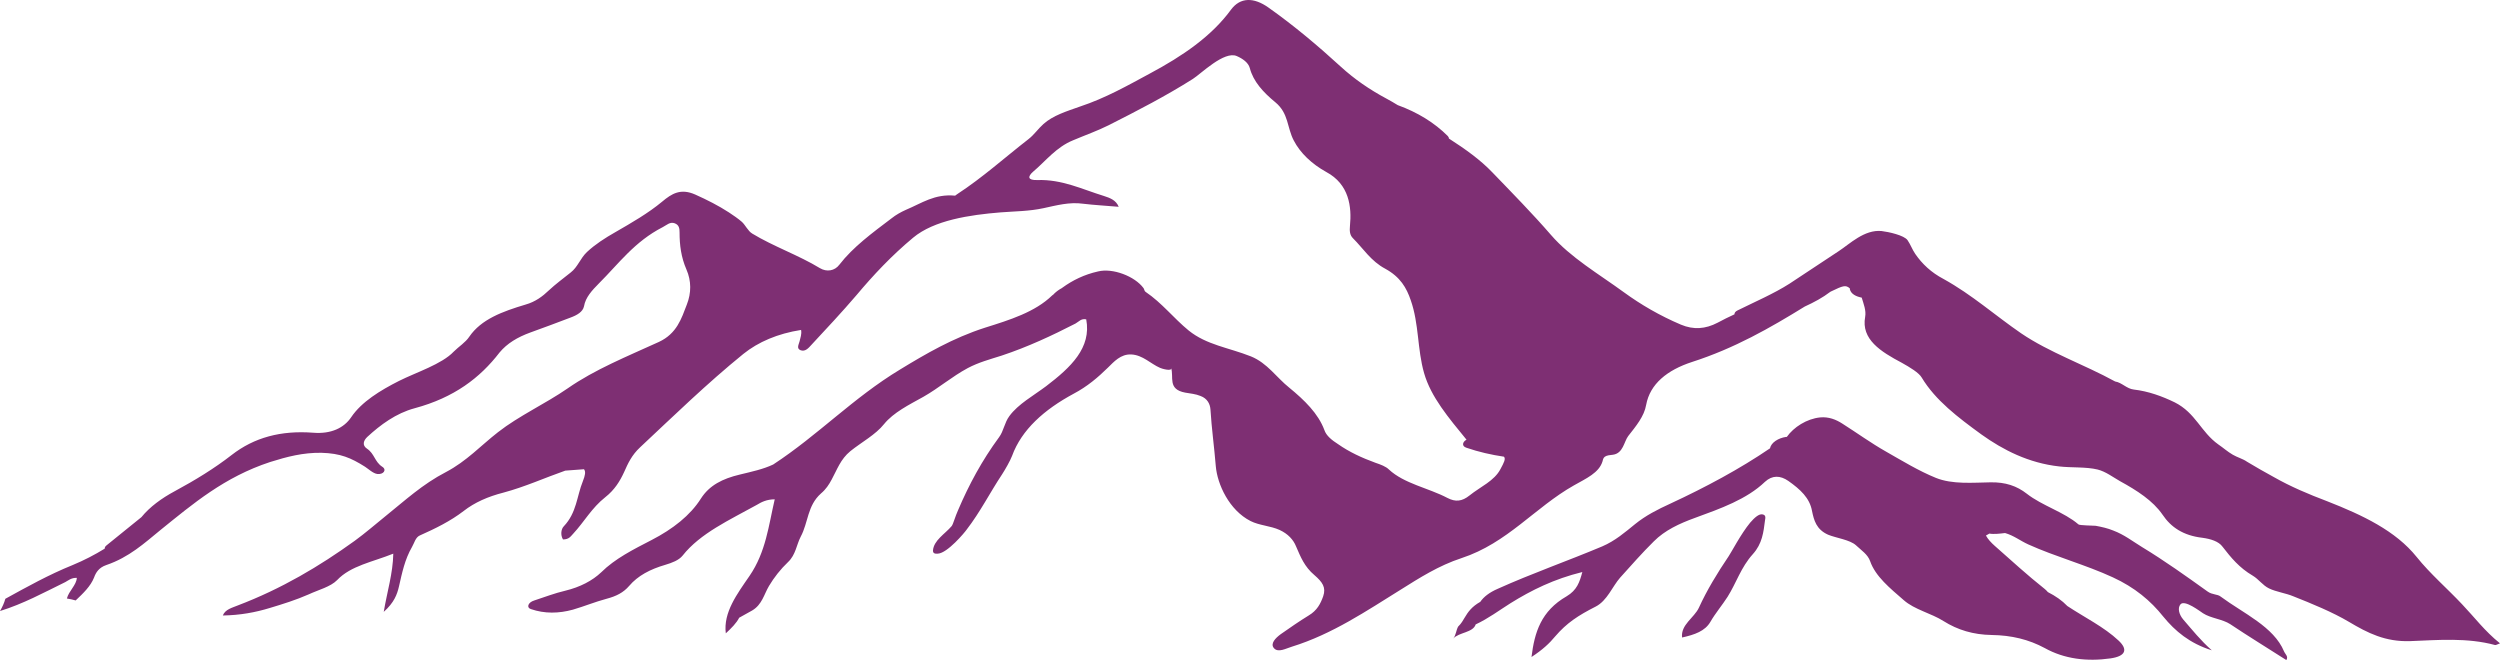 <svg width="303" height="80" viewBox="0 0 303 80" fill="none" xmlns="http://www.w3.org/2000/svg">
<path d="M205.907 73.652C205.351 74.868 203.683 75.712 203.868 77.265C205.397 76.927 206.648 76.488 207.296 75.374C207.898 74.328 208.732 73.348 209.381 72.335C210.446 70.647 211.002 68.756 212.438 67.169C213.596 65.886 213.735 64.502 213.921 63.05C213.967 62.78 214.059 62.408 213.596 62.341C213.179 62.273 212.67 62.712 212.114 63.354C211.002 64.704 209.844 66.933 209.52 67.406C208.13 69.465 206.879 71.525 205.907 73.652ZM-7.83862e-06 74.057C0.278 73.585 0.51 73.078 0.649 72.572C3.289 71.12 5.883 69.668 8.801 68.486C10.191 67.912 11.488 67.237 12.693 66.494C12.693 66.359 12.739 66.224 12.924 66.089C14.314 64.941 15.75 63.827 17.14 62.679C18.159 61.429 19.595 60.383 21.17 59.538C23.671 58.188 25.987 56.77 28.072 55.149C30.805 53.022 34.047 52.144 37.985 52.448C40.116 52.617 41.691 51.874 42.571 50.557C43.822 48.7 46.092 47.316 48.361 46.168C50.446 45.121 53.55 44.142 54.986 42.622C55.588 42.014 56.422 41.508 56.885 40.799C58.321 38.706 60.869 37.76 63.694 36.916C64.899 36.578 65.779 35.903 66.52 35.194C67.354 34.417 68.234 33.776 69.16 33.033C70.041 32.358 70.319 31.311 71.152 30.534C72.125 29.623 73.33 28.846 74.58 28.137C76.572 26.989 78.564 25.841 80.232 24.457C81.436 23.444 82.502 22.802 84.262 23.579C85.698 24.22 87.088 24.929 88.338 25.74C88.894 26.111 89.45 26.483 89.913 26.888C90.33 27.259 90.654 28.002 91.164 28.306C93.712 29.859 96.816 30.94 99.363 32.493C100.197 32.999 101.17 32.83 101.726 32.088C103.393 29.927 105.756 28.205 108.072 26.449C108.582 26.044 109.184 25.706 109.786 25.436C111.732 24.625 113.26 23.477 115.762 23.714C115.854 23.646 115.901 23.613 115.993 23.545C119.143 21.485 121.784 19.088 124.656 16.86C125.351 16.319 125.814 15.61 126.462 15.036C127.62 13.99 129.288 13.483 130.909 12.909C133.967 11.896 136.653 10.377 139.34 8.925C143.324 6.798 146.845 4.4 149.207 1.159C150.319 -0.327 151.94 -0.361 153.747 0.923C156.897 3.151 159.769 5.582 162.502 8.081C164.123 9.566 165.976 10.85 168.061 11.964C168.524 12.2 168.941 12.47 169.404 12.74C171.813 13.618 173.851 14.867 175.472 16.488C175.565 16.59 175.611 16.691 175.611 16.792C177.603 18.075 179.41 19.358 180.892 20.911C183.301 23.41 185.756 25.909 187.979 28.475C190.342 31.21 193.77 33.202 196.827 35.43C198.865 36.916 201.182 38.267 203.729 39.347C205.258 39.989 206.694 39.887 208.176 39.111C208.825 38.773 209.52 38.402 210.215 38.098C210.215 37.929 210.307 37.76 210.585 37.625C212.623 36.612 214.986 35.599 216.885 34.384C218.877 33.067 220.869 31.75 222.861 30.433C224.204 29.555 225.965 27.799 228.049 28.002C228.883 28.103 230.782 28.509 231.199 29.116C231.57 29.657 231.755 30.23 232.126 30.771C232.959 31.986 234.071 33.033 235.553 33.81C239.028 35.734 241.807 38.233 244.957 40.394C248.385 42.724 252.6 44.175 256.353 46.235C257.186 46.37 257.742 47.113 258.622 47.214C260.383 47.417 262.05 48.025 263.579 48.767C266.127 50.05 266.729 52.346 268.86 53.866C269.462 54.271 269.972 54.744 270.62 55.115C271.13 55.419 271.871 55.622 272.334 55.959C273.399 56.601 274.465 57.209 275.577 57.816C277.661 58.998 279.746 59.876 282.062 60.754C286.37 62.442 290.354 64.333 292.902 67.507C294.523 69.533 296.607 71.322 298.414 73.247C299.896 74.8 301.147 76.489 303 77.974C302.629 78.109 302.49 78.21 302.398 78.177C299.016 77.265 295.542 77.569 292.114 77.704C289.103 77.805 286.972 76.725 284.702 75.374C282.71 74.192 280.163 73.146 277.939 72.268C277.059 71.896 275.855 71.728 275.021 71.322C274.233 70.951 273.77 70.208 273.029 69.769C271.408 68.824 270.388 67.575 269.369 66.258C268.906 65.616 267.933 65.312 266.914 65.177C264.598 64.907 263.116 63.894 262.097 62.375C260.939 60.687 258.993 59.437 256.955 58.323C256.121 57.85 255.194 57.141 254.222 56.905C252.832 56.567 251.025 56.702 249.589 56.533C245.884 56.128 242.78 54.541 240.139 52.65C237.314 50.591 234.581 48.531 232.913 45.762C232.589 45.188 231.477 44.513 230.504 43.973C227.956 42.622 225.548 41.137 226.057 38.402C226.196 37.625 225.872 36.848 225.64 36.072C224.945 35.937 224.343 35.633 224.204 35.059C224.204 35.025 224.204 34.991 224.204 34.958C223.695 34.485 223.324 34.654 221.981 35.295C221.934 35.329 221.888 35.329 221.842 35.363C220.915 36.072 219.85 36.646 218.738 37.152C214.523 39.752 210.215 42.217 205.073 43.871C202.062 44.851 199.977 46.539 199.514 49.071C199.282 50.456 198.263 51.671 197.337 52.853C196.827 53.528 196.735 54.946 195.484 55.115C195.16 55.149 194.743 55.183 194.511 55.352C194.326 55.487 194.279 55.689 194.233 55.892C193.816 57.31 192.241 57.985 190.759 58.829C186.034 61.497 182.699 65.819 177.14 67.642C174.36 68.554 172.044 70.039 169.728 71.491C165.698 73.99 161.483 76.86 156.572 78.379C155.878 78.582 154.905 79.156 154.395 78.548C153.932 78.008 154.58 77.333 155.229 76.86C156.341 76.083 157.453 75.307 158.611 74.598C159.63 73.99 160.047 73.18 160.371 72.268C160.741 71.187 160.278 70.546 159.305 69.702C158.101 68.689 157.638 67.507 157.082 66.224C156.758 65.414 156.109 64.704 155.09 64.232C153.978 63.725 152.635 63.692 151.569 63.151C148.975 61.834 147.539 58.694 147.354 56.5C147.169 54.204 146.845 51.908 146.706 49.612C146.659 48.97 146.335 48.295 145.501 47.991C144.945 47.755 144.25 47.687 143.648 47.586C141.471 47.181 142.305 45.695 141.934 44.581C142.12 45.087 140.684 44.648 140.591 44.581C139.479 44.108 138.506 43.027 137.117 42.96C135.82 42.892 134.986 43.871 134.291 44.547C133.087 45.729 131.789 46.843 130.122 47.721C126.555 49.645 123.822 52.076 122.664 55.25C122.432 55.858 121.83 56.905 121.459 57.479C119.977 59.707 118.819 62.037 117.151 64.198C116.92 64.536 114.835 67.034 113.677 67.102C113.307 67.136 113.075 67.068 113.075 66.73C113.168 65.481 114.511 64.738 115.345 63.759C115.53 63.523 115.762 62.611 116.132 61.801C117.429 58.762 119.004 55.824 121.089 52.988C121.645 52.245 121.737 51.232 122.34 50.422C123.405 48.97 125.258 47.957 126.787 46.809C129.798 44.513 132.299 42.15 131.651 38.706C131.048 38.571 130.77 38.976 130.353 39.212C127.528 40.664 124.563 42.048 121.413 43.095C119.931 43.568 118.634 43.905 117.29 44.614C115.345 45.661 113.816 47.012 111.917 48.092C110.157 49.071 108.304 49.983 107.146 51.401C106.126 52.684 104.412 53.596 103.069 54.676C101.865 55.656 101.448 56.939 100.799 58.12C100.475 58.728 100.104 59.302 99.502 59.809C97.835 61.294 97.974 63.32 97.047 65.042C96.537 66.021 96.445 67.237 95.518 68.115C94.592 68.993 93.805 70.006 93.202 71.019C92.6 72.031 92.368 73.281 91.164 73.99C90.654 74.294 90.099 74.564 89.589 74.868C89.265 75.509 88.663 76.117 87.968 76.759C87.644 74.226 89.357 71.964 90.84 69.803C92.832 66.899 93.156 63.691 93.897 60.518C92.924 60.518 92.276 60.855 91.72 61.193C88.431 63.016 84.864 64.637 82.733 67.338C82.27 67.912 81.436 68.216 80.649 68.452C78.796 68.993 77.313 69.769 76.248 71.019C75.553 71.829 74.673 72.268 73.515 72.572C72.125 72.943 70.828 73.483 69.439 73.889C67.725 74.361 66.011 74.395 64.343 73.821C63.787 73.652 63.972 73.011 64.76 72.774C66.01 72.369 67.215 71.896 68.512 71.593C70.319 71.154 71.801 70.377 72.866 69.364C74.534 67.71 76.757 66.595 78.981 65.447C81.529 64.13 83.66 62.476 84.957 60.416C85.976 58.829 87.551 58.019 89.682 57.513C91.071 57.175 92.507 56.871 93.712 56.297C99.178 52.718 103.393 48.227 109.091 44.783C112.195 42.892 115.484 40.968 119.375 39.718C122.386 38.773 125.443 37.828 127.528 35.802C127.574 35.768 127.62 35.734 127.667 35.7C127.713 35.667 127.713 35.633 127.759 35.599C128.037 35.329 128.362 35.093 128.686 34.924C128.732 34.89 128.732 34.89 128.778 34.856C129.983 33.978 131.419 33.269 133.087 32.898C134.847 32.459 137.534 33.472 138.599 34.924C138.692 35.059 138.692 35.261 138.831 35.363C140.869 36.747 142.212 38.537 144.065 40.056C146.242 41.812 148.883 42.116 151.616 43.196C153.608 44.007 154.719 45.762 156.248 46.978C158.101 48.497 159.769 50.118 160.51 52.11C160.741 52.819 161.436 53.359 162.177 53.832C163.521 54.778 165.05 55.487 166.717 56.094C167.319 56.297 167.968 56.533 168.338 56.905C170.191 58.627 173.11 59.133 175.426 60.349C176.399 60.855 177.186 60.788 178.113 60.045C179.41 58.998 181.124 58.289 181.865 56.837C182.282 56.061 182.513 55.622 182.282 55.352C180.707 55.115 179.224 54.778 177.742 54.271C177.094 54.069 177.279 53.528 177.742 53.292C175.565 50.624 173.434 48.126 172.6 45.222C171.766 42.318 171.998 39.279 170.979 36.376C170.469 34.89 169.728 33.573 167.875 32.56C166.161 31.649 165.235 30.129 163.984 28.88C163.567 28.475 163.567 27.934 163.614 27.394C163.845 25.064 163.521 22.329 160.741 20.844C158.981 19.865 157.591 18.548 156.804 17.028C155.97 15.441 156.202 13.753 154.58 12.403C153.098 11.187 151.894 9.87 151.477 8.25C151.292 7.574 150.597 7.102 149.902 6.798C148.373 6.122 145.547 8.959 144.575 9.566C141.378 11.592 137.858 13.416 134.384 15.171C133.04 15.847 131.512 16.387 130.076 16.995C127.991 17.839 126.74 19.527 125.212 20.81C124.517 21.418 124.563 21.857 125.721 21.823C128.732 21.722 131.141 22.937 133.781 23.748C134.523 23.984 135.264 24.254 135.588 25.064C134.059 24.929 132.67 24.862 131.28 24.693C129.612 24.457 128.037 24.896 126.462 25.233C124.748 25.605 123.034 25.605 121.274 25.74C117.522 26.044 113.214 26.685 110.666 28.812C108.072 30.973 105.848 33.337 103.81 35.768C102.05 37.828 100.151 39.853 98.298 41.846C98.02 42.15 97.603 42.656 97.047 42.453C96.491 42.251 96.816 41.744 96.908 41.373C97.001 40.934 97.186 40.529 97.093 39.989C94.268 40.428 91.905 41.441 90.099 42.892C85.652 46.505 81.668 50.388 77.591 54.204C76.572 55.149 76.109 56.162 75.646 57.209C75.136 58.323 74.488 59.37 73.376 60.248C71.708 61.564 70.828 63.219 69.485 64.671C69.16 65.008 68.975 65.38 68.234 65.38C67.91 64.84 68.002 64.13 68.327 63.793C69.902 62.138 69.902 60.146 70.643 58.323C70.921 57.614 71.013 57.175 70.782 56.871C70.041 56.939 69.299 56.972 68.512 57.04C66.01 57.918 63.648 58.998 61.008 59.707C59.155 60.18 57.533 60.889 56.19 61.936C54.615 63.151 52.762 64.063 50.863 64.907C50.353 65.143 50.214 65.819 49.936 66.291C49.056 67.811 48.732 69.432 48.361 71.052C48.13 72.065 47.759 73.044 46.508 74.159C46.925 71.694 47.62 69.499 47.667 67.102C45.165 68.115 42.525 68.554 40.857 70.309C40.07 71.12 38.587 71.491 37.429 72.031C35.901 72.707 34.279 73.213 32.704 73.686C30.944 74.226 29.091 74.564 27.006 74.598C27.284 73.855 28.165 73.652 28.813 73.382C34.14 71.356 38.726 68.621 42.988 65.549C44.285 64.603 45.489 63.556 46.74 62.544C49.056 60.687 51.187 58.694 54.059 57.209C56.561 55.892 58.275 54.001 60.359 52.38C62.907 50.388 66.103 48.936 68.79 47.079C72.079 44.783 76.016 43.196 79.861 41.441C82.038 40.428 82.594 38.604 83.243 36.916C83.799 35.498 83.799 34.046 83.196 32.662C82.548 31.176 82.363 29.69 82.363 28.171C82.363 27.698 82.316 27.259 81.76 27.057C81.204 26.854 80.788 27.293 80.324 27.529C76.897 29.285 74.997 31.953 72.588 34.35C71.755 35.194 70.967 36.038 70.782 37.119C70.643 37.794 69.948 38.199 69.114 38.503C67.493 39.111 65.918 39.718 64.297 40.292C62.722 40.867 61.471 41.609 60.544 42.724C58.182 45.796 55.032 48.194 50.261 49.477C47.991 50.084 46.092 51.502 44.517 52.954C44.053 53.393 43.868 53.967 44.47 54.372C45.397 54.98 45.397 55.959 46.323 56.567C46.925 56.939 46.462 57.546 45.721 57.445C45.211 57.377 44.609 56.803 44.239 56.567C42.525 55.487 41.274 54.946 38.958 54.879C36.734 54.845 34.789 55.352 32.751 55.993C27.192 57.816 23.393 61.058 19.456 64.232C17.51 65.819 15.657 67.541 12.878 68.486C11.998 68.79 11.627 69.364 11.396 70.006C10.979 71.052 10.098 71.896 9.172 72.774C8.848 72.673 8.477 72.606 8.107 72.538C8.338 71.626 9.265 70.917 9.311 70.039C8.662 70.006 8.292 70.343 7.921 70.546C5.234 71.863 2.826 73.18 -7.83862e-06 74.057ZM177.51 74.868C177.927 74.159 178.391 73.517 179.41 72.943C179.827 72.335 180.521 71.795 181.541 71.356C185.663 69.499 190.018 67.98 194.187 66.224C195.762 65.549 196.966 64.502 198.171 63.523C199.468 62.476 200.857 61.767 202.479 61.024C206.694 59.066 210.863 56.837 214.523 54.339C214.662 53.63 215.542 53.089 216.468 52.954C216.515 52.954 216.515 52.954 216.561 52.954C217.395 51.773 218.97 50.76 220.591 50.591C221.656 50.489 222.537 50.861 223.278 51.334C225.038 52.448 226.752 53.697 228.605 54.744C230.504 55.824 232.542 57.074 234.627 57.918C236.619 58.728 239.12 58.492 241.251 58.458C243.058 58.424 244.447 58.897 245.652 59.842C247.505 61.294 250.192 62.071 251.906 63.556C252.044 63.691 253.666 63.691 253.99 63.725C254.731 63.86 255.472 64.029 256.121 64.299C257.464 64.806 258.437 65.582 259.595 66.291C262.375 67.98 264.969 69.837 267.563 71.694C268.119 72.099 268.767 71.998 269.138 72.302C271.917 74.361 275.577 75.948 276.827 78.953C276.966 79.291 277.383 79.561 277.105 80C274.835 78.548 272.519 77.13 270.296 75.644C269.369 75.037 267.933 74.935 267.007 74.328C266.683 74.125 264.783 72.639 264.274 73.247C263.903 73.686 264.089 74.463 264.598 75.07C265.71 76.353 266.729 77.636 268.072 78.818C265.386 77.974 263.625 76.488 262.189 74.733C260.661 72.808 258.715 71.187 256.075 69.972C252.786 68.452 249.126 67.473 245.837 65.988C244.864 65.549 244.077 64.907 243.011 64.603C242.456 64.671 241.668 64.772 241.112 64.671C240.973 64.738 240.834 64.84 240.695 64.907C240.927 65.346 241.344 65.785 241.761 66.156C243.753 67.912 245.698 69.702 247.829 71.39C247.968 71.525 248.107 71.626 248.2 71.761C249.126 72.234 249.914 72.774 250.562 73.45C252.647 74.834 255.009 75.982 256.769 77.636C257.928 78.717 257.65 79.527 255.797 79.797C252.925 80.203 250.192 79.865 247.829 78.548C245.884 77.501 243.799 76.995 241.39 76.961C239.167 76.927 237.267 76.353 235.553 75.273C234.071 74.328 232.033 73.889 230.736 72.74C229.068 71.289 227.308 69.871 226.659 68.013C226.381 67.203 225.594 66.697 224.945 66.089C224.204 65.414 222.537 65.211 221.564 64.806C220.128 64.164 219.85 63.05 219.618 61.936C219.34 60.349 218.182 59.302 216.746 58.289C215.773 57.614 214.801 57.58 213.921 58.391C211.697 60.518 208.547 61.632 205.397 62.78C203.544 63.455 201.784 64.266 200.44 65.616C199.004 67.034 197.707 68.52 196.364 70.006C195.438 71.052 194.789 72.808 193.399 73.517C191.268 74.598 189.879 75.509 188.489 77.13C187.794 77.974 186.96 78.751 185.617 79.629C185.988 76.624 186.775 74.057 189.879 72.268C191.129 71.525 191.454 70.546 191.778 69.33C188.35 70.174 185.617 71.525 183.069 73.112C181.726 73.956 180.383 74.969 178.854 75.678C178.53 76.691 176.816 76.624 176.121 77.4C176.445 77.062 176.491 76.353 176.723 75.948C177.14 75.543 177.325 75.172 177.51 74.868Z" fill="#7E2F73"/>
</svg>
